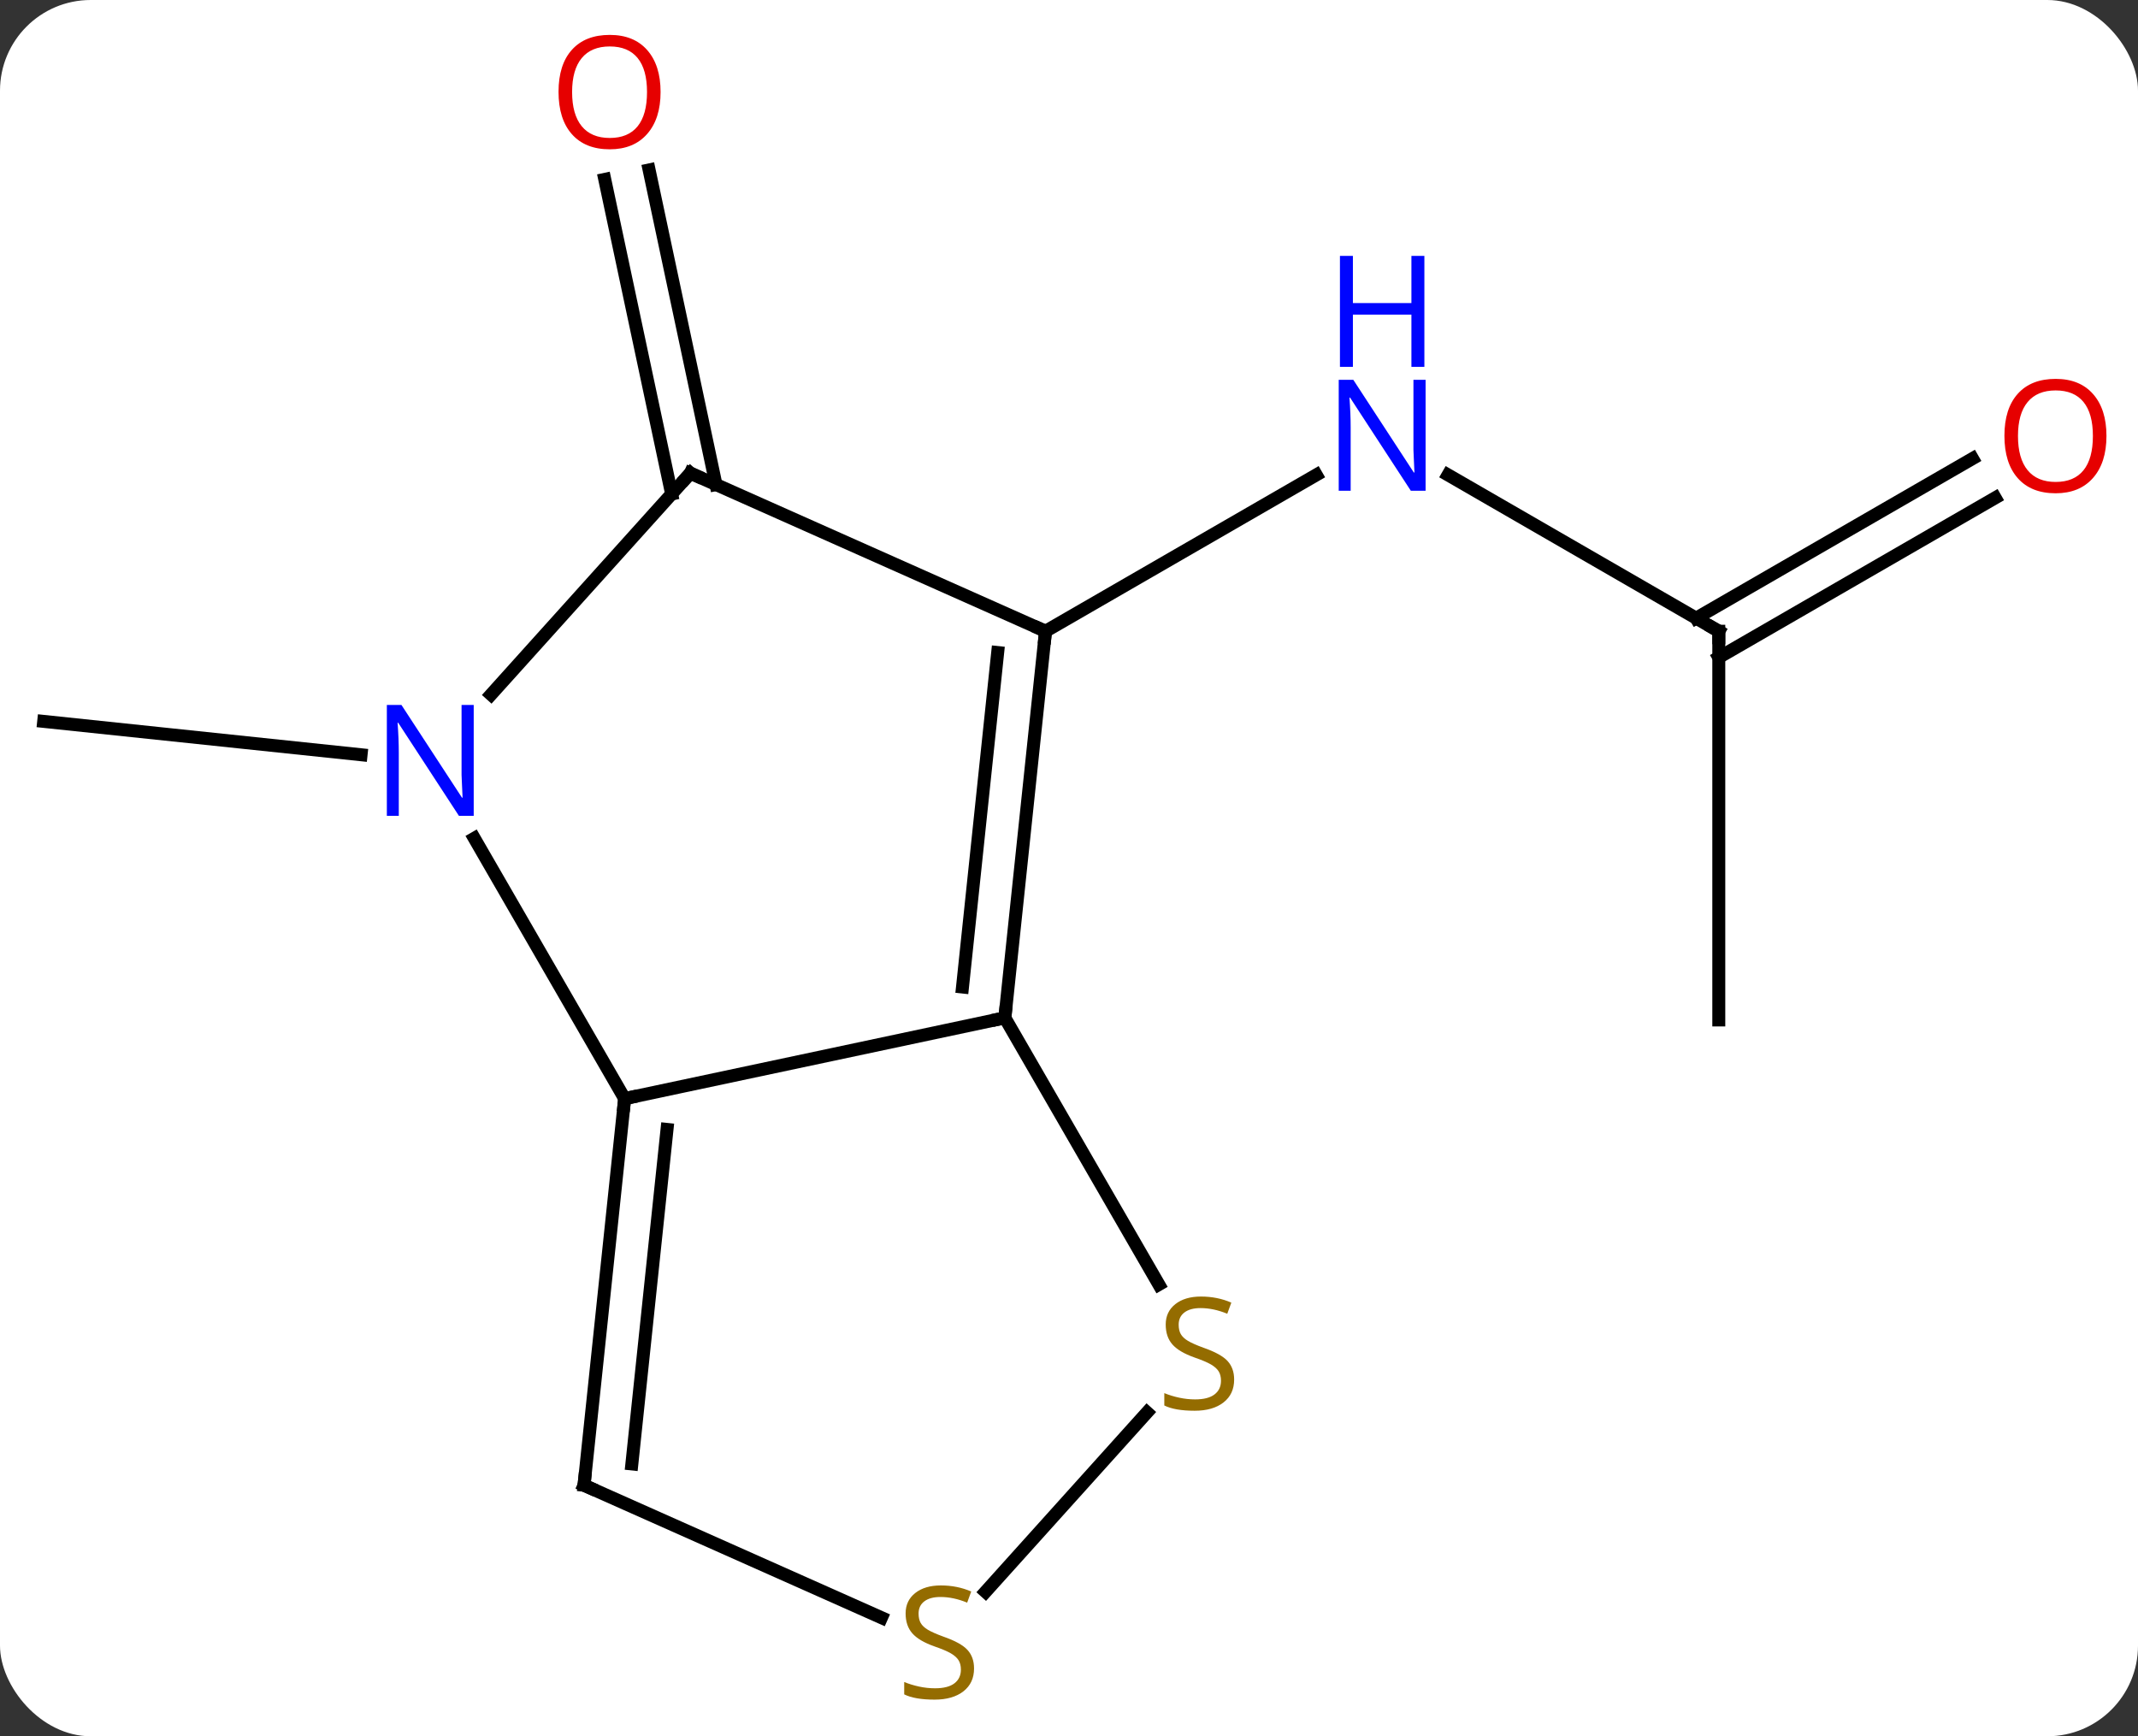 <svg width="165" viewBox="0 0 165 134" style="fill-opacity:1; color-rendering:auto; color-interpolation:auto; text-rendering:auto; stroke:black; stroke-linecap:square; stroke-miterlimit:10; shape-rendering:auto; stroke-opacity:1; fill:black; stroke-dasharray:none; font-weight:normal; stroke-width:1; font-family:'Open Sans'; font-style:normal; stroke-linejoin:miter; font-size:12; stroke-dashoffset:0; image-rendering:auto;" height="134" class="cas-substance-image" xmlns:xlink="http://www.w3.org/1999/xlink" xmlns="http://www.w3.org/2000/svg"><rect x="0" y="0" width="165" height="134" fill="#333333" stroke="none"/><svg class="cas-substance-single-component"><rect y="0" x="0" width="165" stroke="none" ry="7" rx="7" height="134" fill="white" class="cas-substance-group"/><svg y="0" x="0" width="165" viewBox="0 0 165 134" style="fill:black;" height="134" class="cas-substance-single-component-image"><svg><g><g transform="translate(81,67)" style="text-rendering:geometricPrecision; color-rendering:optimizeQuality; color-interpolation:linearRGB; stroke-linecap:butt; image-rendering:optimizeQuality;"><line y2="-18.282" y1="-30.347" x2="51.648" x1="30.752" style="fill:none;"/><line y2="-18.282" y1="-30.347" x2="-0.312" x1="20.584" style="fill:none;"/><line y2="11.718" y1="-18.282" x2="51.648" x1="51.648" style="fill:none;"/><line y2="-28.578" y1="-16.261" x2="72.98" x1="51.648" style="fill:none;"/><line y2="-31.609" y1="-19.292" x2="71.23" x1="49.898" style="fill:none;"/><line y2="-28.875" y1="-53.157" x2="-29.167" x1="-34.328" style="fill:none;"/><line y2="-29.603" y1="-53.885" x2="-25.744" x1="-30.905" style="fill:none;"/><line y2="-8.751" y1="-11.325" x2="-53.134" x1="-77.628" style="fill:none;"/><line y2="-18.282" y1="11.553" x2="-0.312" x1="-3.45" style="fill:none;"/><line y2="-16.639" y1="9.177" x2="-4.004" x1="-6.719" style="fill:none;"/><line y2="17.79" y1="11.553" x2="-32.793" x1="-3.45" style="fill:none;"/><line y2="32.134" y1="11.553" x2="8.433" x1="-3.45" style="fill:none;"/><line y2="-30.483" y1="-18.282" x2="-27.72" x1="-0.312" style="fill:none;"/><line y2="-2.302" y1="17.79" x2="-44.393" x1="-32.793" style="fill:none;"/><line y2="47.628" y1="17.79" x2="-35.928" x1="-32.793" style="fill:none;"/><line y2="45.984" y1="20.165" x2="-32.236" x1="-29.523" style="fill:none;"/><line y2="55.848" y1="42.009" x2="-4.939" x1="7.52" style="fill:none;"/><line y2="-13.399" y1="-30.483" x2="-43.103" x1="-27.72" style="fill:none;"/><line y2="57.848" y1="47.628" x2="-12.973" x1="-35.928" style="fill:none;"/></g><g transform="translate(81,67)" style="fill:rgb(0,5,255); text-rendering:geometricPrecision; color-rendering:optimizeQuality; image-rendering:optimizeQuality; font-family:'Open Sans'; stroke:rgb(0,5,255); color-interpolation:linearRGB;"><path style="stroke:none;" d="M29.02 -29.126 L27.879 -29.126 L23.191 -36.313 L23.145 -36.313 Q23.238 -35.048 23.238 -34.001 L23.238 -29.126 L22.316 -29.126 L22.316 -37.688 L23.441 -37.688 L28.113 -30.532 L28.16 -30.532 Q28.16 -30.688 28.113 -31.548 Q28.066 -32.407 28.082 -32.782 L28.082 -37.688 L29.02 -37.688 L29.02 -29.126 Z"/><path style="stroke:none;" d="M28.926 -38.688 L27.926 -38.688 L27.926 -42.719 L23.41 -42.719 L23.41 -38.688 L22.41 -38.688 L22.41 -47.251 L23.41 -47.251 L23.41 -43.61 L27.926 -43.61 L27.926 -47.251 L28.926 -47.251 L28.926 -38.688 Z"/></g><g transform="translate(81,67)" style="stroke-linecap:butt; text-rendering:geometricPrecision; color-rendering:optimizeQuality; image-rendering:optimizeQuality; font-family:'Open Sans'; color-interpolation:linearRGB; stroke-miterlimit:5;"><path style="fill:none;" d="M51.215 -18.532 L51.648 -18.282 L51.648 -17.782"/><path style="fill:rgb(230,0,0); stroke:none;" d="M81.566 -33.352 Q81.566 -31.29 80.526 -30.11 Q79.487 -28.93 77.644 -28.93 Q75.753 -28.93 74.722 -30.095 Q73.691 -31.259 73.691 -33.368 Q73.691 -35.462 74.722 -36.61 Q75.753 -37.759 77.644 -37.759 Q79.503 -37.759 80.534 -36.587 Q81.566 -35.415 81.566 -33.352 ZM74.737 -33.352 Q74.737 -31.618 75.48 -30.712 Q76.222 -29.805 77.644 -29.805 Q79.066 -29.805 79.792 -30.704 Q80.519 -31.602 80.519 -33.352 Q80.519 -35.087 79.792 -35.977 Q79.066 -36.868 77.644 -36.868 Q76.222 -36.868 75.48 -35.969 Q74.737 -35.071 74.737 -33.352 Z"/><path style="fill:rgb(230,0,0); stroke:none;" d="M-30.02 -59.899 Q-30.02 -57.837 -31.059 -56.657 Q-32.098 -55.477 -33.941 -55.477 Q-35.832 -55.477 -36.863 -56.642 Q-37.895 -57.806 -37.895 -59.915 Q-37.895 -62.009 -36.863 -63.157 Q-35.832 -64.306 -33.941 -64.306 Q-32.082 -64.306 -31.051 -63.134 Q-30.02 -61.962 -30.02 -59.899 ZM-36.848 -59.899 Q-36.848 -58.165 -36.105 -57.259 Q-35.363 -56.352 -33.941 -56.352 Q-32.52 -56.352 -31.793 -57.251 Q-31.066 -58.149 -31.066 -59.899 Q-31.066 -61.634 -31.793 -62.524 Q-32.52 -63.415 -33.941 -63.415 Q-35.363 -63.415 -36.105 -62.517 Q-36.848 -61.618 -36.848 -59.899 Z"/><path style="fill:none;" d="M-3.398 11.056 L-3.45 11.553 L-3.939 11.657"/><path style="fill:none;" d="M-0.364 -17.785 L-0.312 -18.282 L-0.769 -18.485"/><path style="fill:none;" d="M-32.845 18.287 L-32.793 17.79 L-32.304 17.686"/><path style="fill:rgb(148,108,0); stroke:none;" d="M14.245 39.471 Q14.245 40.596 13.425 41.236 Q12.605 41.877 11.198 41.877 Q9.667 41.877 8.855 41.471 L8.855 40.517 Q9.386 40.736 10.003 40.869 Q10.62 41.002 11.23 41.002 Q12.23 41.002 12.73 40.619 Q13.23 40.236 13.23 39.564 Q13.23 39.127 13.05 38.838 Q12.87 38.549 12.456 38.306 Q12.042 38.064 11.183 37.767 Q9.995 37.346 9.48 36.76 Q8.964 36.174 8.964 35.221 Q8.964 34.236 9.706 33.65 Q10.448 33.064 11.683 33.064 Q12.948 33.064 14.027 33.533 L13.714 34.392 Q12.652 33.955 11.652 33.955 Q10.855 33.955 10.409 34.291 Q9.964 34.627 9.964 35.236 Q9.964 35.674 10.128 35.963 Q10.292 36.252 10.683 36.486 Q11.073 36.721 11.886 37.017 Q13.23 37.486 13.738 38.041 Q14.245 38.596 14.245 39.471 Z"/><path style="fill:none;" d="M-27.263 -30.28 L-27.72 -30.483 L-28.055 -30.111"/><path style="fill:rgb(0,5,255); stroke:none;" d="M-44.441 -4.034 L-45.582 -4.034 L-50.27 -11.221 L-50.316 -11.221 Q-50.223 -9.956 -50.223 -8.909 L-50.223 -4.034 L-51.145 -4.034 L-51.145 -12.596 L-50.02 -12.596 L-45.348 -5.44 L-45.301 -5.44 Q-45.301 -5.596 -45.348 -6.456 Q-45.395 -7.315 -45.379 -7.69 L-45.379 -12.596 L-44.441 -12.596 L-44.441 -4.034 Z"/><path style="fill:none;" d="M-35.876 47.131 L-35.928 47.628 L-35.471 47.831"/><path style="fill:rgb(148,108,0); stroke:none;" d="M-5.828 61.767 Q-5.828 62.892 -6.648 63.532 Q-7.468 64.173 -8.875 64.173 Q-10.406 64.173 -11.218 63.767 L-11.218 62.813 Q-10.687 63.032 -10.07 63.165 Q-9.453 63.298 -8.843 63.298 Q-7.843 63.298 -7.343 62.915 Q-6.843 62.532 -6.843 61.86 Q-6.843 61.423 -7.023 61.134 Q-7.203 60.845 -7.617 60.602 Q-8.031 60.36 -8.89 60.063 Q-10.078 59.642 -10.593 59.056 Q-11.109 58.47 -11.109 57.517 Q-11.109 56.532 -10.367 55.946 Q-9.625 55.36 -8.39 55.36 Q-7.125 55.36 -6.046 55.829 L-6.359 56.688 Q-7.421 56.251 -8.421 56.251 Q-9.218 56.251 -9.664 56.587 Q-10.109 56.923 -10.109 57.532 Q-10.109 57.97 -9.945 58.259 Q-9.781 58.548 -9.39 58.782 Q-9 59.017 -8.187 59.313 Q-6.843 59.782 -6.335 60.337 Q-5.828 60.892 -5.828 61.767 Z"/></g></g></svg></svg></svg></svg>